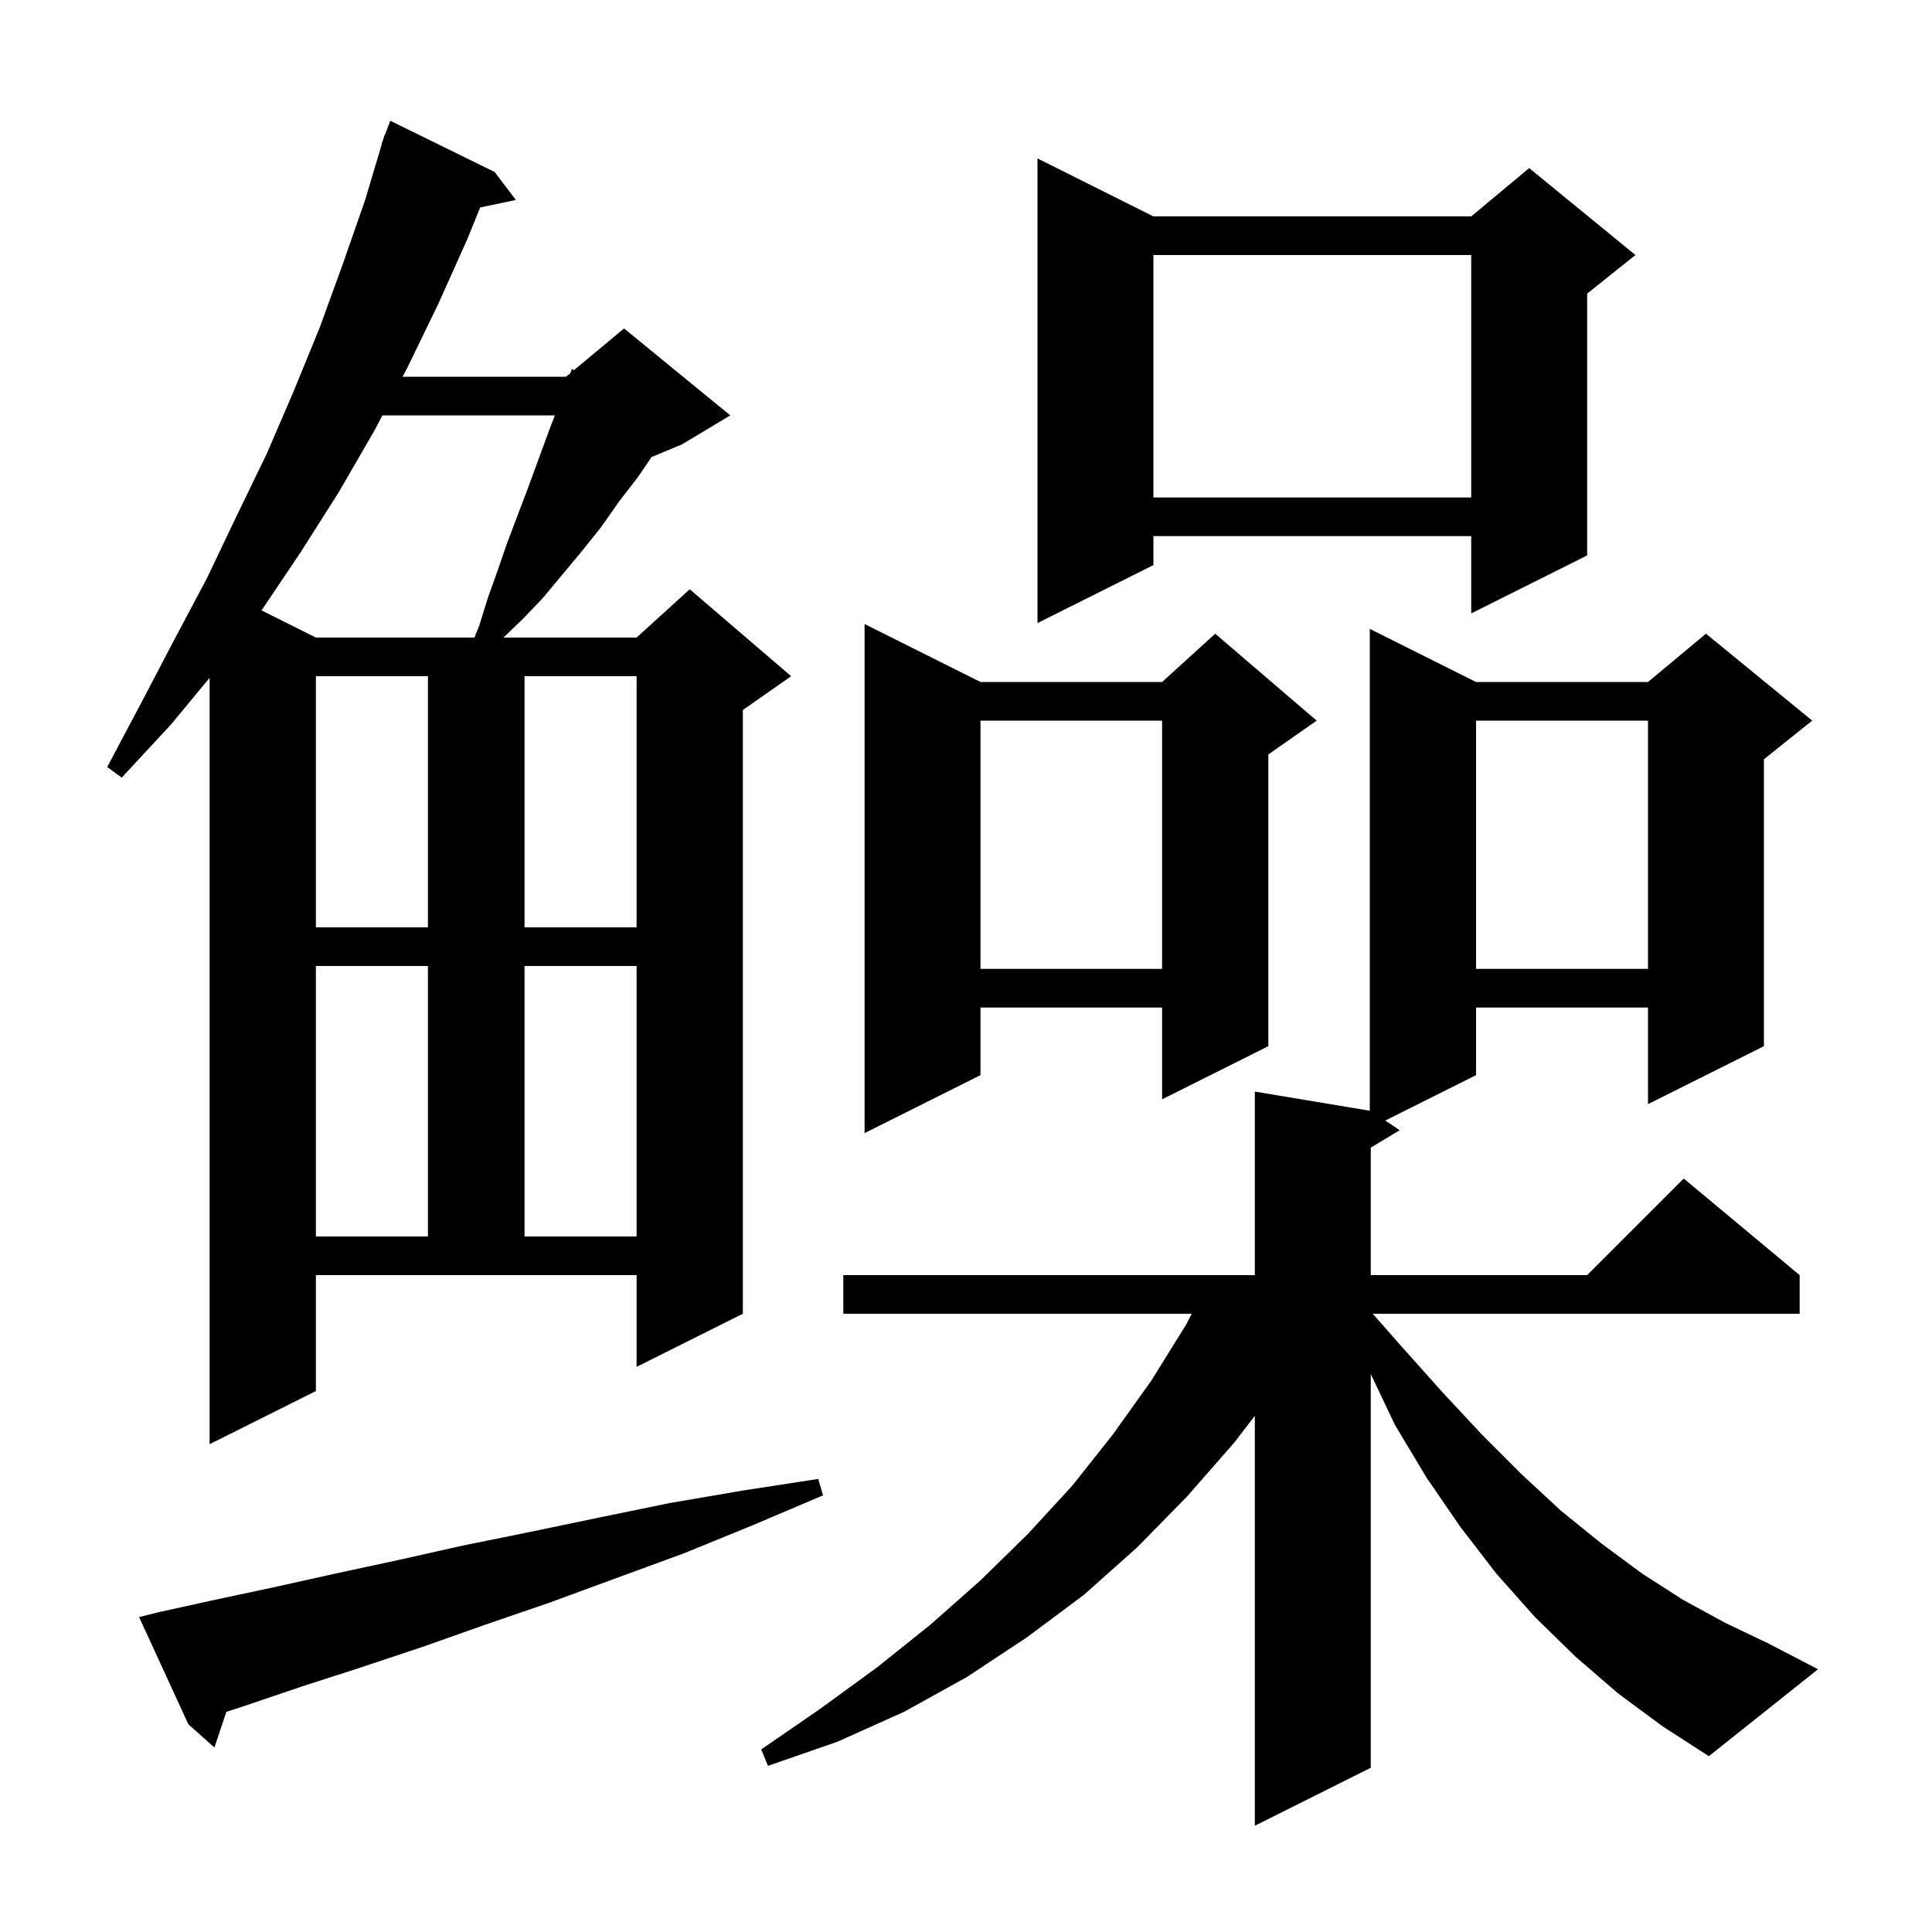 <svg xmlns="http://www.w3.org/2000/svg" xmlns:xlink="http://www.w3.org/1999/xlink" version="1.1" baseProfile="full" viewBox="0 0 200 200" width="200" height="200">
<g fill="black">
<path d="M 167.5 175.3 L 163.1 171.5 L 158.9 167.4 L 154.9 162.9 L 151.2 158.1 L 147.7 153.0 L 144.4 147.5 L 141.9 142.232 L 141.9 183.0 L 129.9 189.0 L 129.9 146.561 L 127.8 149.3 L 122.9 154.9 L 117.7 160.2 L 112.2 165.1 L 106.3 169.5 L 100.1 173.6 L 93.6 177.2 L 86.7 180.3 L 79.5 182.8 L 78.8 181.1 L 84.9 176.9 L 90.8 172.6 L 96.3 168.2 L 101.5 163.6 L 106.4 158.8 L 111.0 153.8 L 115.2 148.5 L 119.2 142.9 L 122.8 137.1 L 123.368 136.0 L 87.3 136.0 L 87.3 132.0 L 129.9 132.0 L 129.9 113.0 L 141.8 114.983 L 141.8 65.1 L 152.8 70.6 L 170.6 70.6 L 176.6 65.6 L 187.6 74.6 L 182.6 78.6 L 182.6 108.3 L 170.6 114.3 L 170.6 104.3 L 152.8 104.3 L 152.8 111.3 L 143.4 116.0 L 144.9 117.0 L 141.9 118.8 L 141.9 132.0 L 164.3 132.0 L 174.3 122.0 L 186.3 132.0 L 186.3 136.0 L 142.108 136.0 L 145.1 139.4 L 149.3 144.1 L 153.4 148.5 L 157.5 152.6 L 161.6 156.4 L 165.8 159.8 L 170.0 162.9 L 174.2 165.6 L 178.6 168.0 L 183.0 170.1 L 188.2 172.8 L 176.9 181.8 L 172.1 178.7 Z M 16.4 166.9 L 22.3 165.6 L 28.4 164.3 L 34.7 162.9 L 41.2 161.5 L 47.9 160.0 L 54.8 158.6 L 62.0 157.1 L 69.3 155.6 L 76.9 154.3 L 84.7 153.1 L 85.2 154.8 L 77.9 157.9 L 70.8 160.8 L 63.7 163.4 L 56.9 165.9 L 50.2 168.2 L 43.7 170.5 L 37.4 172.6 L 31.2 174.6 L 25.3 176.6 L 23.429 177.213 L 22.2 180.9 L 19.5 178.5 L 14.4 167.4 Z M 32.7 144.0 L 21.7 149.5 L 21.7 70.167 L 17.7 75.0 L 12.6 80.5 L 11.1 79.4 L 14.6 72.8 L 18.0 66.3 L 21.4 59.9 L 24.5 53.4 L 27.6 47.0 L 30.4 40.5 L 33.1 33.9 L 35.5 27.3 L 37.8 20.7 L 39.529 14.907 L 39.5 14.9 L 39.654 14.49 L 39.8 14.0 L 39.833 14.011 L 40.4 12.5 L 51.2 17.8 L 53.4 20.7 L 49.708 21.477 L 48.4 24.7 L 45.4 31.4 L 42.2 38.0 L 41.677 39.0 L 58.6 39.0 L 59.049 38.626 L 59.2 38.2 L 59.423 38.314 L 64.6 34.0 L 75.6 43.0 L 70.6 46.0 L 67.448 47.313 L 66.1 49.3 L 64.1 51.9 L 62.2 54.6 L 60.2 57.1 L 56.2 61.9 L 54.1 64.1 L 52.11 66.0 L 65.9 66.0 L 71.4 61.0 L 81.9 70.0 L 76.9 73.5 L 76.9 136.0 L 65.9 141.5 L 65.9 132.0 L 32.7 132.0 Z M 32.7 100.0 L 32.7 128.0 L 44.3 128.0 L 44.3 100.0 Z M 54.3 100.0 L 54.3 128.0 L 65.9 128.0 L 65.9 100.0 Z M 101.5 70.6 L 120.3 70.6 L 125.8 65.6 L 136.3 74.6 L 131.3 78.1 L 131.3 108.3 L 120.3 113.8 L 120.3 104.3 L 101.5 104.3 L 101.5 111.3 L 89.5 117.3 L 89.5 64.6 Z M 152.8 74.6 L 152.8 100.3 L 170.6 100.3 L 170.6 74.6 Z M 101.5 74.6 L 101.5 100.3 L 120.3 100.3 L 120.3 74.6 Z M 32.7 70.0 L 32.7 96.0 L 44.3 96.0 L 44.3 70.0 Z M 54.3 70.0 L 54.3 96.0 L 65.9 96.0 L 65.9 70.0 Z M 39.585 43.0 L 38.8 44.5 L 35.1 50.9 L 31.1 57.2 L 27.075 63.188 L 32.7 66.0 L 49.111 66.0 L 49.6 64.8 L 50.5 61.9 L 51.5 59.1 L 52.5 56.2 L 54.7 50.4 L 56.9 44.4 L 57.442 43.0 Z M 119.4 22.4 L 152.3 22.4 L 158.3 17.4 L 169.3 26.4 L 164.3 30.4 L 164.3 57.5 L 152.3 63.5 L 152.3 55.5 L 119.4 55.5 L 119.4 58.5 L 107.4 64.5 L 107.4 16.4 Z M 119.4 26.4 L 119.4 51.5 L 152.3 51.5 L 152.3 26.4 Z " />
</g>
</svg>
